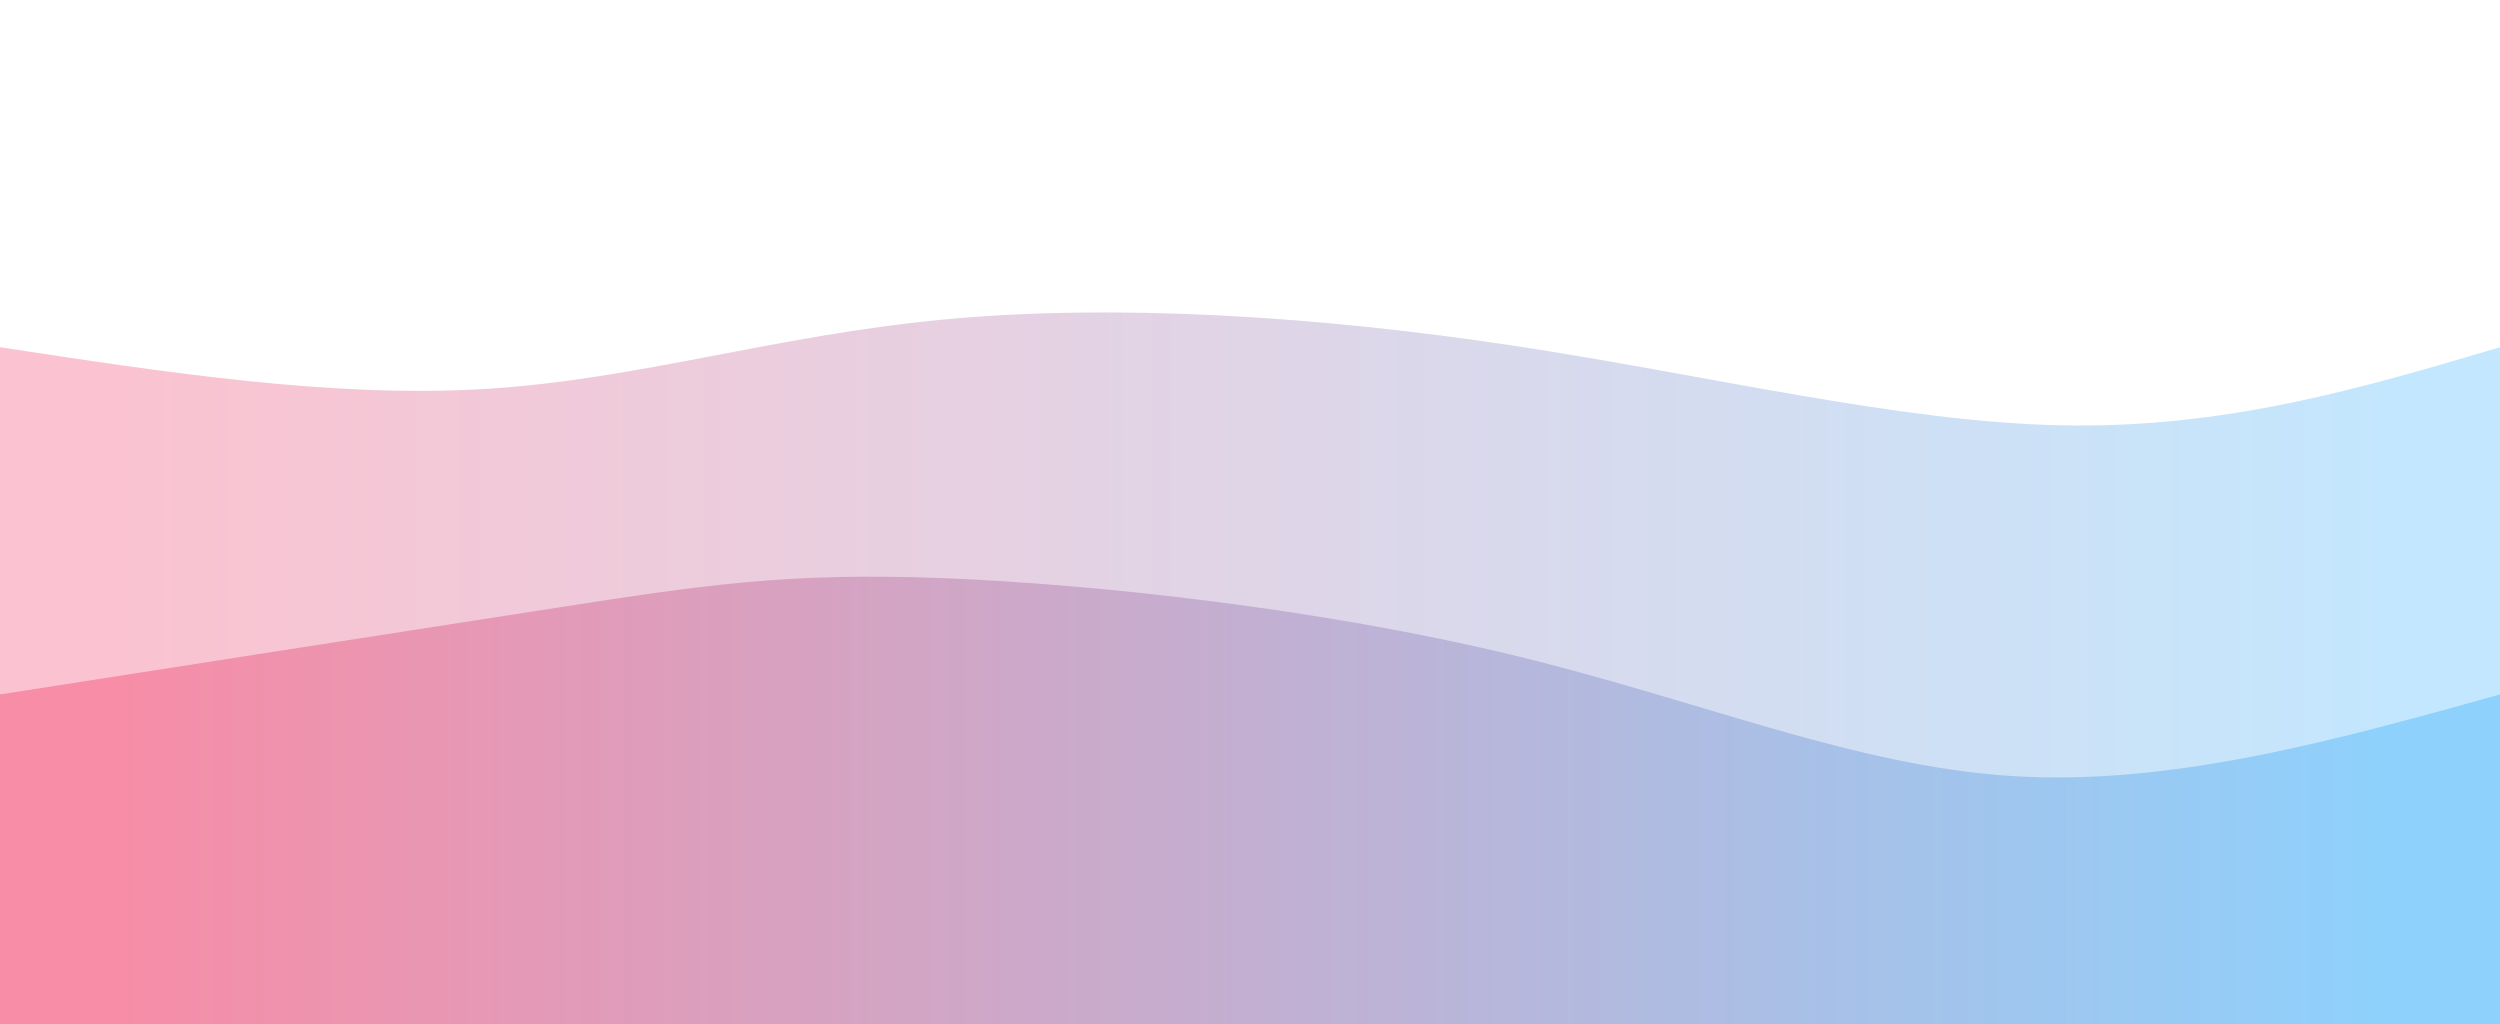 <svg width="100%" height="100%" id="svg" viewBox="0 0 1440 590" xmlns="http://www.w3.org/2000/svg" class="transition duration-300 ease-in-out delay-150"><defs><linearGradient id="gradient" x1="0%" y1="50%" x2="100%" y2="50%"><stop offset="5%" stop-color="#F78DA7"></stop><stop offset="95%" stop-color="#8ED1FC"></stop></linearGradient></defs><path d="M 0,600 C 0,600 0,200 0,200 C 96.23,214.689 192.459,229.378 280,224 C 367.541,218.622 446.392,193.177 544,184 C 641.608,174.823 757.971,181.914 871,199 C 984.029,216.086 1093.722,243.167 1188,245 C 1282.278,246.833 1361.139,223.416 1440,200 C 1440,200 1440,600 1440,600 Z" stroke="none" stroke-width="0" fill="url(#gradient)" fill-opacity="0.53" class="transition-all duration-300 ease-in-out delay-150 path-0"></path><defs><linearGradient id="gradient" x1="0%" y1="50%" x2="100%" y2="50%"><stop offset="5%" stop-color="#F78DA7"></stop><stop offset="95%" stop-color="#8ED1FC"></stop></linearGradient></defs><path d="M 0,600 C 0,600 0,400 0,400 C 118.584,381.493 237.167,362.986 321,350 C 404.833,337.014 453.914,329.55 543,333 C 632.086,336.45 761.177,350.813 870,377 C 978.823,403.187 1067.378,441.196 1159,447 C 1250.622,452.804 1345.311,426.402 1440,400 C 1440,400 1440,600 1440,600 Z" stroke="none" stroke-width="0" fill="url(#gradient)" fill-opacity="1" class="transition-all duration-300 ease-in-out delay-150 path-1"></path></svg>